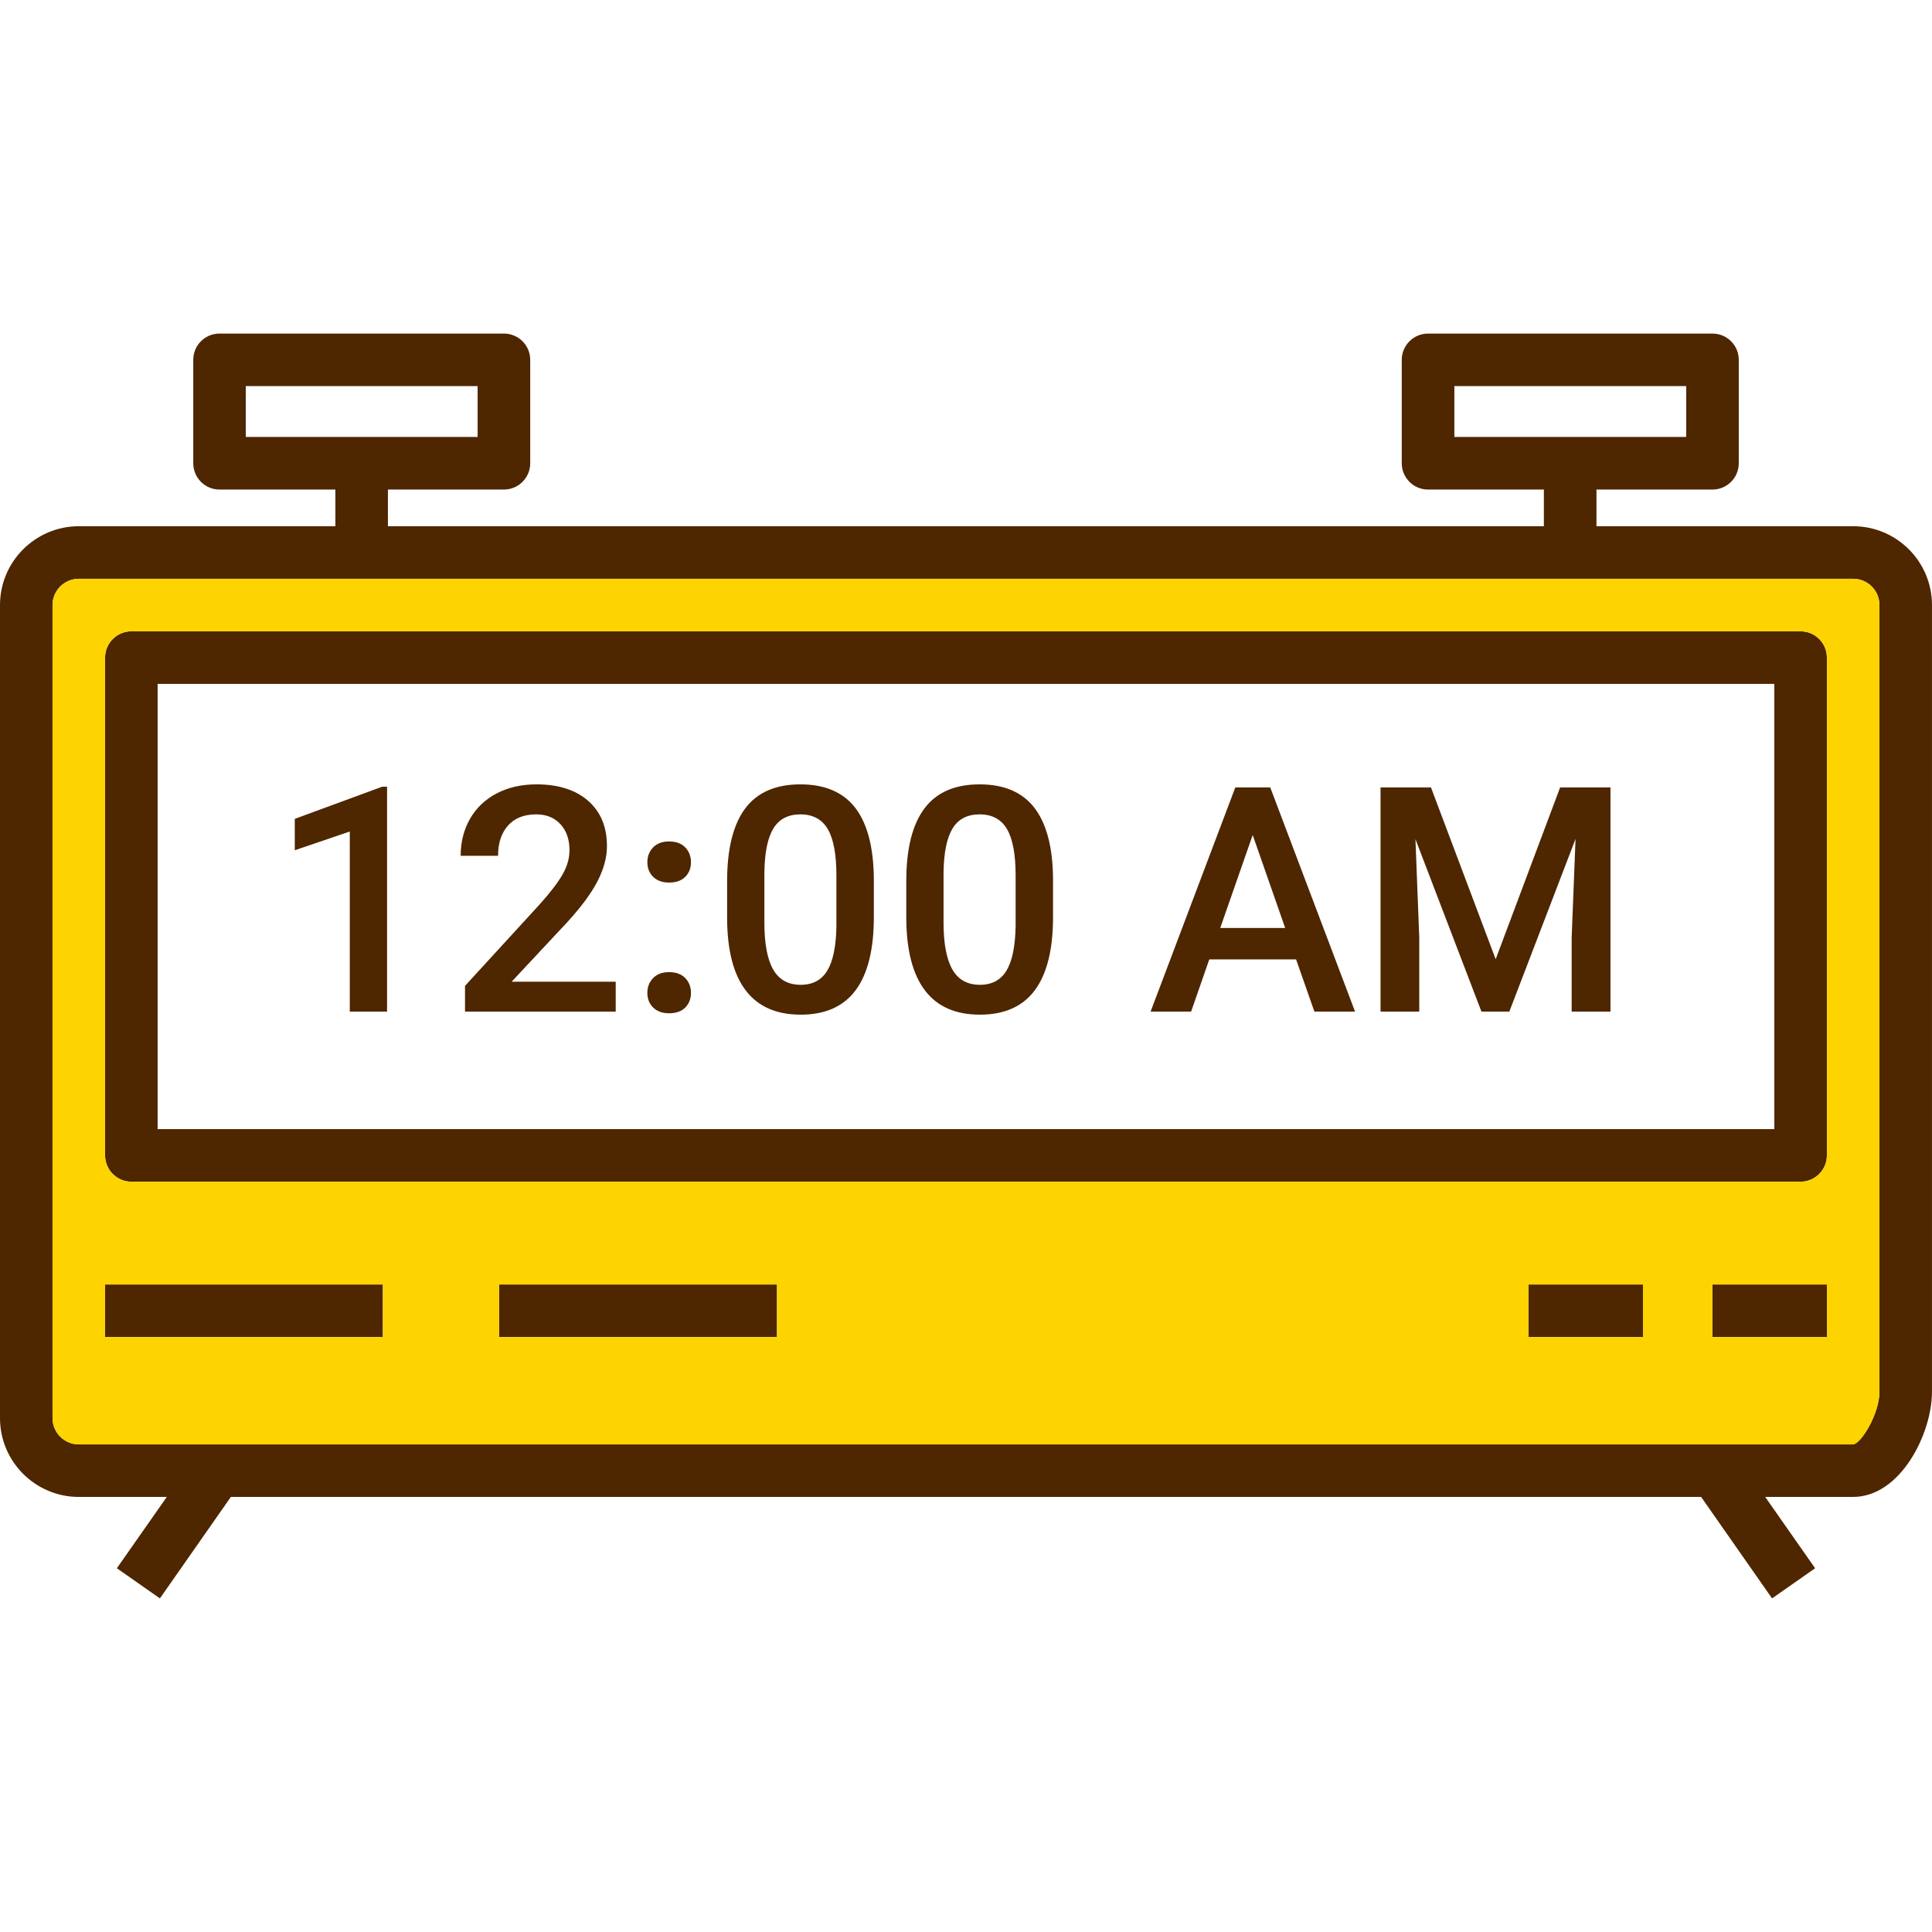 <?xml version="1.0" encoding="iso-8859-1"?>
<!-- Generator: Adobe Illustrator 23.0.4, SVG Export Plug-In . SVG Version: 6.00 Build 0)  -->
<svg version="1.1" xmlns="http://www.w3.org/2000/svg" xmlns:xlink="http://www.w3.org/1999/xlink" x="0px" y="0px"
	 viewBox="0 0 64 64" style="enable-background:new 0 0 64 64;" xml:space="preserve">
<g id="time-14">
	<path style="fill:#4E2600;" d="M51.681,26.085l-2.135,5.691l-2.143-5.691h-1.671v7.425h1.283v-2.449l-0.127-3.268l2.188,5.717
		h0.923l2.194-5.723l-0.129,3.274v2.449h1.285v-7.425H51.681z M42.079,26.085h-1.158l-2.806,7.425h1.342l0.601-1.73h2.876
		l0.607,1.73h1.346L42.079,26.085z M40.421,30.74l1.076-3.08l1.076,3.08H40.421z M34.268,26.763c-0.398-0.519-1.005-0.78-1.818-0.78
		c-0.819,0-1.428,0.266-1.828,0.799c-0.4,0.535-0.6,1.336-0.6,2.402v1.285c0.012,1.038,0.219,1.82,0.625,2.349
		c0.408,0.529,1.011,0.793,1.814,0.793c0.815,0,1.422-0.272,1.822-0.813c0.4-0.543,0.6-1.348,0.6-2.416v-1.285
		C34.873,28.062,34.667,27.284,34.268,26.763z M33.645,30.676c-0.012,0.668-0.112,1.162-0.302,1.475
		c-0.19,0.315-0.484,0.472-0.882,0.472c-0.415,0-0.719-0.17-0.913-0.509c-0.194-0.341-0.292-0.858-0.292-1.552v-1.683
		c0.012-0.652,0.112-1.132,0.302-1.44c0.19-0.308,0.488-0.462,0.891-0.462c0.415,0,0.719,0.163,0.909,0.488
		c0.19,0.325,0.286,0.835,0.286,1.532V30.676z M28.333,26.763c-0.4-0.519-1.007-0.78-1.818-0.78c-0.821,0-1.43,0.266-1.83,0.799
		c-0.398,0.535-0.598,1.336-0.598,2.402v1.285c0.01,1.038,0.217,1.82,0.623,2.349c0.408,0.529,1.011,0.793,1.814,0.793
		c0.815,0,1.422-0.272,1.822-0.813c0.4-0.543,0.6-1.348,0.6-2.416v-1.285C28.937,28.062,28.731,27.284,28.333,26.763z
		 M27.708,30.676c-0.012,0.668-0.112,1.162-0.302,1.475c-0.19,0.315-0.484,0.472-0.882,0.472c-0.415,0-0.719-0.17-0.913-0.509
		c-0.194-0.341-0.29-0.858-0.29-1.552v-1.683c0.01-0.652,0.11-1.132,0.3-1.44c0.19-0.308,0.488-0.462,0.893-0.462
		c0.413,0,0.717,0.163,0.907,0.488c0.19,0.325,0.286,0.835,0.286,1.532V30.676z M22.701,32.402
		c-0.127-0.131-0.306-0.198-0.537-0.198c-0.227,0-0.404,0.067-0.529,0.198c-0.127,0.129-0.19,0.294-0.19,0.492
		c0,0.196,0.065,0.358,0.194,0.484c0.129,0.125,0.304,0.188,0.525,0.188c0.231,0,0.409-0.063,0.537-0.19
		c0.125-0.127,0.188-0.288,0.188-0.482C22.889,32.696,22.826,32.531,22.701,32.402z M22.701,28.072
		c-0.127-0.131-0.306-0.198-0.537-0.198c-0.227,0-0.404,0.067-0.529,0.198c-0.127,0.131-0.19,0.294-0.19,0.492
		s0.065,0.359,0.194,0.484c0.129,0.125,0.304,0.188,0.525,0.188c0.231,0,0.409-0.063,0.537-0.19
		c0.125-0.127,0.188-0.288,0.188-0.482C22.889,28.366,22.826,28.203,22.701,28.072z M16.947,32.521l1.816-1.943
		c0.476-0.517,0.819-0.978,1.029-1.385c0.208-0.406,0.313-0.793,0.313-1.164c0-0.641-0.21-1.14-0.625-1.503
		c-0.417-0.362-0.985-0.543-1.706-0.543c-0.5,0-0.94,0.1-1.322,0.3c-0.384,0.202-0.678,0.482-0.884,0.844
		c-0.206,0.362-0.308,0.77-0.308,1.223h1.238c0-0.425,0.112-0.76,0.333-1.005c0.219-0.245,0.531-0.368,0.933-0.368
		c0.337,0,0.603,0.11,0.803,0.327c0.198,0.217,0.298,0.504,0.298,0.856c0,0.268-0.074,0.537-0.227,0.803
		c-0.151,0.266-0.406,0.6-0.762,0.997l-2.472,2.698v0.852h4.992v-0.989H16.947z M12.664,26.06l-2.898,1.066v1.04l1.822-0.621v5.966
		h1.234V26.06H12.664z M50.637,42.55v1.742h3.789V42.55H50.637z M56.728,42.55v1.742h3.791V42.55H56.728z M16.535,42.55v1.742h9.204
		V42.55H16.535z M3.481,42.55v1.742h9.202V42.55H3.481z M56.728,44.292h3.791V42.55h-3.791V44.292z M59.647,20.913H4.351
		c-0.48,0-0.87,0.39-0.87,0.87v16.49c0,0.482,0.39,0.872,0.87,0.872h55.295c0.482,0,0.872-0.39,0.872-0.872v-16.49
		C60.519,21.303,60.129,20.913,59.647,20.913z M58.777,37.403H5.221V22.655h53.556V37.403z M50.637,44.292h3.789V42.55h-3.789
		V44.292z M47.014,31.062l-0.127-3.268l2.188,5.717h0.923l2.194-5.723l-0.129,3.274v2.449h1.285v-7.425h-1.667l-2.135,5.691
		l-2.143-5.691h-1.671v7.425h1.283V31.062z M40.059,31.781h2.876l0.607,1.73h1.346l-2.809-7.425h-1.158l-2.806,7.425h1.342
		L40.059,31.781z M41.497,27.66l1.076,3.08h-2.151L41.497,27.66z M32.461,33.612c0.815,0,1.422-0.272,1.822-0.813
		c0.4-0.543,0.6-1.348,0.6-2.416v-1.285c-0.01-1.036-0.216-1.814-0.615-2.335c-0.398-0.519-1.005-0.78-1.818-0.78
		c-0.819,0-1.428,0.266-1.828,0.799c-0.4,0.535-0.6,1.336-0.6,2.402v1.285c0.012,1.038,0.219,1.82,0.625,2.349
		C31.055,33.348,31.658,33.612,32.461,33.612z M31.256,28.879c0.012-0.652,0.112-1.132,0.302-1.44
		c0.19-0.308,0.488-0.462,0.891-0.462c0.415,0,0.719,0.163,0.909,0.488c0.19,0.325,0.286,0.835,0.286,1.532v1.679
		c-0.012,0.668-0.112,1.162-0.302,1.475c-0.19,0.315-0.484,0.472-0.882,0.472c-0.415,0-0.719-0.17-0.913-0.509
		c-0.194-0.341-0.292-0.858-0.292-1.552V28.879z M26.525,33.612c0.815,0,1.422-0.272,1.822-0.813c0.4-0.543,0.6-1.348,0.6-2.416
		v-1.285c-0.01-1.036-0.216-1.814-0.613-2.335c-0.4-0.519-1.007-0.78-1.818-0.78c-0.821,0-1.43,0.266-1.83,0.799
		c-0.398,0.535-0.598,1.336-0.598,2.402v1.285c0.01,1.038,0.217,1.82,0.623,2.349C25.118,33.348,25.722,33.612,26.525,33.612z
		 M25.322,28.879c0.01-0.652,0.11-1.132,0.3-1.44c0.19-0.308,0.488-0.462,0.893-0.462c0.413,0,0.717,0.163,0.907,0.488
		c0.19,0.325,0.286,0.835,0.286,1.532v1.679c-0.012,0.668-0.112,1.162-0.302,1.475c-0.19,0.315-0.484,0.472-0.882,0.472
		c-0.415,0-0.719-0.17-0.913-0.509c-0.194-0.341-0.29-0.858-0.29-1.552V28.879z M16.535,44.292h9.204V42.55h-9.204V44.292z
		 M22.164,29.236c0.231,0,0.409-0.063,0.537-0.19c0.125-0.127,0.188-0.288,0.188-0.482c0-0.198-0.063-0.36-0.188-0.492
		c-0.127-0.131-0.306-0.198-0.537-0.198c-0.227,0-0.404,0.067-0.529,0.198c-0.127,0.131-0.19,0.294-0.19,0.492
		s0.065,0.359,0.194,0.484C21.768,29.173,21.943,29.236,22.164,29.236z M22.164,33.565c0.231,0,0.409-0.063,0.537-0.19
		c0.125-0.127,0.188-0.288,0.188-0.482c0-0.198-0.063-0.362-0.188-0.492c-0.127-0.131-0.306-0.198-0.537-0.198
		c-0.227,0-0.404,0.067-0.529,0.198c-0.127,0.129-0.19,0.294-0.19,0.492c0,0.196,0.065,0.358,0.194,0.484
		C21.768,33.503,21.943,33.565,22.164,33.565z M16.831,27.345c0.219-0.245,0.531-0.368,0.933-0.368c0.337,0,0.603,0.11,0.803,0.327
		c0.198,0.217,0.298,0.504,0.298,0.856c0,0.268-0.074,0.537-0.227,0.803c-0.151,0.266-0.406,0.6-0.762,0.997l-2.472,2.698v0.852
		h4.992v-0.989h-3.448l1.816-1.943c0.476-0.517,0.819-0.978,1.029-1.385c0.208-0.406,0.313-0.793,0.313-1.164
		c0-0.641-0.21-1.14-0.625-1.503c-0.417-0.362-0.985-0.543-1.706-0.543c-0.5,0-0.94,0.1-1.322,0.3
		c-0.384,0.202-0.678,0.482-0.884,0.844c-0.206,0.362-0.308,0.77-0.308,1.223h1.238C16.498,27.925,16.61,27.59,16.831,27.345z
		 M11.588,33.511h1.234V26.06h-0.159l-2.898,1.066v1.04l1.822-0.621V33.511z M3.481,44.292h9.202V42.55H3.481V44.292z
		 M61.388,17.432h-8.503v-1.215h3.842c0.482,0,0.872-0.39,0.872-0.872v-3.425c0-0.48-0.39-0.87-0.872-0.87h-9.42
		c-0.482,0-0.872,0.39-0.872,0.87v3.425c0,0.482,0.39,0.872,0.872,0.872h3.836v1.215H12.85v-1.215h3.842
		c0.482,0,0.872-0.39,0.872-0.872v-3.425c0-0.48-0.39-0.87-0.872-0.87h-9.42c-0.482,0-0.87,0.39-0.87,0.87v3.425
		c0,0.482,0.388,0.872,0.87,0.872h3.838v1.215H2.612C1.172,17.432,0,18.603,0,20.043v26.935c0,1.44,1.172,2.61,2.612,2.61h2.913
		L3.871,51.95l1.426,0.999l2.351-3.362h48.703l2.351,3.362l1.426-0.999l-1.654-2.363h2.913c1.569,0,2.612-2.094,2.612-3.479V20.043
		C64,18.603,62.828,17.432,61.388,17.432z M48.178,14.475V12.79h7.68v1.685H48.178z M8.142,14.475V12.79h7.68v1.685H8.142z
		 M62.258,46.108c0,0.711-0.59,1.701-0.87,1.74H2.612c-0.48,0-0.872-0.39-0.872-0.87V20.043c0-0.48,0.392-0.87,0.872-0.87h58.777
		c0.48,0,0.87,0.39,0.87,0.87V46.108z M56.728,44.292h3.791V42.55h-3.791V44.292z M59.647,20.913H4.351c-0.48,0-0.87,0.39-0.87,0.87
		v16.49c0,0.482,0.39,0.872,0.87,0.872h55.295c0.482,0,0.872-0.39,0.872-0.872v-16.49C60.519,21.303,60.129,20.913,59.647,20.913z
		 M58.777,37.403H5.221V22.655h53.556V37.403z M50.637,44.292h3.789V42.55h-3.789V44.292z M47.014,31.062l-0.127-3.268l2.188,5.717
		h0.923l2.194-5.723l-0.129,3.274v2.449h1.285v-7.425h-1.667l-2.135,5.691l-2.143-5.691h-1.671v7.425h1.283V31.062z M40.059,31.781
		h2.876l0.607,1.73h1.346l-2.809-7.425h-1.158l-2.806,7.425h1.342L40.059,31.781z M41.497,27.66l1.076,3.08h-2.151L41.497,27.66z
		 M32.461,33.612c0.815,0,1.422-0.272,1.822-0.813c0.4-0.543,0.6-1.348,0.6-2.416v-1.285c-0.01-1.036-0.216-1.814-0.615-2.335
		c-0.398-0.519-1.005-0.78-1.818-0.78c-0.819,0-1.428,0.266-1.828,0.799c-0.4,0.535-0.6,1.336-0.6,2.402v1.285
		c0.012,1.038,0.219,1.82,0.625,2.349C31.055,33.348,31.658,33.612,32.461,33.612z M31.256,28.879
		c0.012-0.652,0.112-1.132,0.302-1.44c0.19-0.308,0.488-0.462,0.891-0.462c0.415,0,0.719,0.163,0.909,0.488
		c0.19,0.325,0.286,0.835,0.286,1.532v1.679c-0.012,0.668-0.112,1.162-0.302,1.475c-0.19,0.315-0.484,0.472-0.882,0.472
		c-0.415,0-0.719-0.17-0.913-0.509c-0.194-0.341-0.292-0.858-0.292-1.552V28.879z M26.525,33.612c0.815,0,1.422-0.272,1.822-0.813
		c0.4-0.543,0.6-1.348,0.6-2.416v-1.285c-0.01-1.036-0.216-1.814-0.613-2.335c-0.4-0.519-1.007-0.78-1.818-0.78
		c-0.821,0-1.43,0.266-1.83,0.799c-0.398,0.535-0.598,1.336-0.598,2.402v1.285c0.01,1.038,0.217,1.82,0.623,2.349
		C25.118,33.348,25.722,33.612,26.525,33.612z M25.322,28.879c0.01-0.652,0.11-1.132,0.3-1.44c0.19-0.308,0.488-0.462,0.893-0.462
		c0.413,0,0.717,0.163,0.907,0.488c0.19,0.325,0.286,0.835,0.286,1.532v1.679c-0.012,0.668-0.112,1.162-0.302,1.475
		c-0.19,0.315-0.484,0.472-0.882,0.472c-0.415,0-0.719-0.17-0.913-0.509c-0.194-0.341-0.29-0.858-0.29-1.552V28.879z M16.535,44.292
		h9.204V42.55h-9.204V44.292z M22.164,29.236c0.231,0,0.409-0.063,0.537-0.19c0.125-0.127,0.188-0.288,0.188-0.482
		c0-0.198-0.063-0.36-0.188-0.492c-0.127-0.131-0.306-0.198-0.537-0.198c-0.227,0-0.404,0.067-0.529,0.198
		c-0.127,0.131-0.19,0.294-0.19,0.492s0.065,0.359,0.194,0.484C21.768,29.173,21.943,29.236,22.164,29.236z M22.164,33.565
		c0.231,0,0.409-0.063,0.537-0.19c0.125-0.127,0.188-0.288,0.188-0.482c0-0.198-0.063-0.362-0.188-0.492
		c-0.127-0.131-0.306-0.198-0.537-0.198c-0.227,0-0.404,0.067-0.529,0.198c-0.127,0.129-0.19,0.294-0.19,0.492
		c0,0.196,0.065,0.358,0.194,0.484C21.768,33.503,21.943,33.565,22.164,33.565z M16.831,27.345c0.219-0.245,0.531-0.368,0.933-0.368
		c0.337,0,0.603,0.11,0.803,0.327c0.198,0.217,0.298,0.504,0.298,0.856c0,0.268-0.074,0.537-0.227,0.803
		c-0.151,0.266-0.406,0.6-0.762,0.997l-2.472,2.698v0.852h4.992v-0.989h-3.448l1.816-1.943c0.476-0.517,0.819-0.978,1.029-1.385
		c0.208-0.406,0.313-0.793,0.313-1.164c0-0.641-0.21-1.14-0.625-1.503c-0.417-0.362-0.985-0.543-1.706-0.543
		c-0.5,0-0.94,0.1-1.322,0.3c-0.384,0.202-0.678,0.482-0.884,0.844c-0.206,0.362-0.308,0.77-0.308,1.223h1.238
		C16.498,27.925,16.61,27.59,16.831,27.345z M11.588,33.511h1.234V26.06h-0.159l-2.898,1.066v1.04l1.822-0.621V33.511z
		 M3.481,44.292h9.202V42.55H3.481V44.292z M51.681,26.085l-2.135,5.691l-2.143-5.691h-1.671v7.425h1.283v-2.449l-0.127-3.268
		l2.188,5.717h0.923l2.194-5.723l-0.129,3.274v2.449h1.285v-7.425H51.681z M40.921,26.085l-2.806,7.425h1.342l0.601-1.73h2.876
		l0.607,1.73h1.346l-2.809-7.425H40.921z M40.421,30.74l1.076-3.08l1.076,3.08H40.421z M32.45,25.983
		c-0.819,0-1.428,0.266-1.828,0.799c-0.4,0.535-0.6,1.336-0.6,2.402v1.285c0.012,1.038,0.219,1.82,0.625,2.349
		c0.408,0.529,1.011,0.793,1.814,0.793c0.815,0,1.422-0.272,1.822-0.813c0.4-0.543,0.6-1.348,0.6-2.416v-1.285
		c-0.01-1.036-0.216-1.814-0.615-2.335C33.87,26.244,33.263,25.983,32.45,25.983z M33.645,30.676
		c-0.012,0.668-0.112,1.162-0.302,1.475c-0.19,0.315-0.484,0.472-0.882,0.472c-0.415,0-0.719-0.17-0.913-0.509
		c-0.194-0.341-0.292-0.858-0.292-1.552v-1.683c0.012-0.652,0.112-1.132,0.302-1.44c0.19-0.308,0.488-0.462,0.891-0.462
		c0.415,0,0.719,0.163,0.909,0.488c0.19,0.325,0.286,0.835,0.286,1.532V30.676z M26.515,25.983c-0.821,0-1.43,0.266-1.83,0.799
		c-0.398,0.535-0.598,1.336-0.598,2.402v1.285c0.01,1.038,0.217,1.82,0.623,2.349c0.408,0.529,1.011,0.793,1.814,0.793
		c0.815,0,1.422-0.272,1.822-0.813c0.4-0.543,0.6-1.348,0.6-2.416v-1.285c-0.01-1.036-0.216-1.814-0.613-2.335
		C27.934,26.244,27.326,25.983,26.515,25.983z M27.708,30.676c-0.012,0.668-0.112,1.162-0.302,1.475
		c-0.19,0.315-0.484,0.472-0.882,0.472c-0.415,0-0.719-0.17-0.913-0.509c-0.194-0.341-0.29-0.858-0.29-1.552v-1.683
		c0.01-0.652,0.11-1.132,0.3-1.44c0.19-0.308,0.488-0.462,0.893-0.462c0.413,0,0.717,0.163,0.907,0.488
		c0.19,0.325,0.286,0.835,0.286,1.532V30.676z M22.164,27.874c-0.227,0-0.404,0.067-0.529,0.198c-0.127,0.131-0.19,0.294-0.19,0.492
		s0.065,0.359,0.194,0.484c0.129,0.125,0.304,0.188,0.525,0.188c0.231,0,0.409-0.063,0.537-0.19
		c0.125-0.127,0.188-0.288,0.188-0.482c0-0.198-0.063-0.36-0.188-0.492C22.573,27.941,22.395,27.874,22.164,27.874z M22.164,32.204
		c-0.227,0-0.404,0.067-0.529,0.198c-0.127,0.129-0.19,0.294-0.19,0.492c0,0.196,0.065,0.358,0.194,0.484
		c0.129,0.125,0.304,0.188,0.525,0.188c0.231,0,0.409-0.063,0.537-0.19c0.125-0.127,0.188-0.288,0.188-0.482
		c0-0.198-0.063-0.362-0.188-0.492C22.573,32.27,22.395,32.204,22.164,32.204z M18.763,30.578c0.476-0.517,0.819-0.978,1.029-1.385
		c0.208-0.406,0.313-0.793,0.313-1.164c0-0.641-0.21-1.14-0.625-1.503c-0.417-0.362-0.985-0.543-1.706-0.543
		c-0.5,0-0.94,0.1-1.322,0.3c-0.384,0.202-0.678,0.482-0.884,0.844c-0.206,0.362-0.308,0.77-0.308,1.223h1.238
		c0-0.425,0.112-0.76,0.333-1.005c0.219-0.245,0.531-0.368,0.933-0.368c0.337,0,0.603,0.11,0.803,0.327
		c0.198,0.217,0.298,0.504,0.298,0.856c0,0.268-0.074,0.537-0.227,0.803c-0.151,0.266-0.406,0.6-0.762,0.997l-2.472,2.698v0.852
		h4.992v-0.989h-3.448L18.763,30.578z M9.766,27.126v1.04l1.822-0.621v5.966h1.234V26.06h-0.159L9.766,27.126z M59.647,20.913H4.351
		c-0.48,0-0.87,0.39-0.87,0.87v16.49c0,0.482,0.39,0.872,0.87,0.872h55.295c0.482,0,0.872-0.39,0.872-0.872v-16.49
		C60.519,21.303,60.129,20.913,59.647,20.913z M58.777,37.403H5.221V22.655h53.556V37.403z M47.014,31.062l-0.127-3.268l2.188,5.717
		h0.923l2.194-5.723l-0.129,3.274v2.449h1.285v-7.425h-1.667l-2.135,5.691l-2.143-5.691h-1.671v7.425h1.283V31.062z M40.059,31.781
		h2.876l0.607,1.73h1.346l-2.809-7.425h-1.158l-2.806,7.425h1.342L40.059,31.781z M41.497,27.66l1.076,3.08h-2.151L41.497,27.66z
		 M32.461,33.612c0.815,0,1.422-0.272,1.822-0.813c0.4-0.543,0.6-1.348,0.6-2.416v-1.285c-0.01-1.036-0.216-1.814-0.615-2.335
		c-0.398-0.519-1.005-0.78-1.818-0.78c-0.819,0-1.428,0.266-1.828,0.799c-0.4,0.535-0.6,1.336-0.6,2.402v1.285
		c0.012,1.038,0.219,1.82,0.625,2.349C31.055,33.348,31.658,33.612,32.461,33.612z M31.256,28.879
		c0.012-0.652,0.112-1.132,0.302-1.44c0.19-0.308,0.488-0.462,0.891-0.462c0.415,0,0.719,0.163,0.909,0.488
		c0.19,0.325,0.286,0.835,0.286,1.532v1.679c-0.012,0.668-0.112,1.162-0.302,1.475c-0.19,0.315-0.484,0.472-0.882,0.472
		c-0.415,0-0.719-0.17-0.913-0.509c-0.194-0.341-0.292-0.858-0.292-1.552V28.879z M26.525,33.612c0.815,0,1.422-0.272,1.822-0.813
		c0.4-0.543,0.6-1.348,0.6-2.416v-1.285c-0.01-1.036-0.216-1.814-0.613-2.335c-0.4-0.519-1.007-0.78-1.818-0.78
		c-0.821,0-1.43,0.266-1.83,0.799c-0.398,0.535-0.598,1.336-0.598,2.402v1.285c0.01,1.038,0.217,1.82,0.623,2.349
		C25.118,33.348,25.722,33.612,26.525,33.612z M25.322,28.879c0.01-0.652,0.11-1.132,0.3-1.44c0.19-0.308,0.488-0.462,0.893-0.462
		c0.413,0,0.717,0.163,0.907,0.488c0.19,0.325,0.286,0.835,0.286,1.532v1.679c-0.012,0.668-0.112,1.162-0.302,1.475
		c-0.19,0.315-0.484,0.472-0.882,0.472c-0.415,0-0.719-0.17-0.913-0.509c-0.194-0.341-0.29-0.858-0.29-1.552V28.879z M22.164,29.236
		c0.231,0,0.409-0.063,0.537-0.19c0.125-0.127,0.188-0.288,0.188-0.482c0-0.198-0.063-0.36-0.188-0.492
		c-0.127-0.131-0.306-0.198-0.537-0.198c-0.227,0-0.404,0.067-0.529,0.198c-0.127,0.131-0.19,0.294-0.19,0.492
		s0.065,0.359,0.194,0.484C21.768,29.173,21.943,29.236,22.164,29.236z M22.164,33.565c0.231,0,0.409-0.063,0.537-0.19
		c0.125-0.127,0.188-0.288,0.188-0.482c0-0.198-0.063-0.362-0.188-0.492c-0.127-0.131-0.306-0.198-0.537-0.198
		c-0.227,0-0.404,0.067-0.529,0.198c-0.127,0.129-0.19,0.294-0.19,0.492c0,0.196,0.065,0.358,0.194,0.484
		C21.768,33.503,21.943,33.565,22.164,33.565z M16.831,27.345c0.219-0.245,0.531-0.368,0.933-0.368c0.337,0,0.603,0.11,0.803,0.327
		c0.198,0.217,0.298,0.504,0.298,0.856c0,0.268-0.074,0.537-0.227,0.803c-0.151,0.266-0.406,0.6-0.762,0.997l-2.472,2.698v0.852
		h4.992v-0.989h-3.448l1.816-1.943c0.476-0.517,0.819-0.978,1.029-1.385c0.208-0.406,0.313-0.793,0.313-1.164
		c0-0.641-0.21-1.14-0.625-1.503c-0.417-0.362-0.985-0.543-1.706-0.543c-0.5,0-0.94,0.1-1.322,0.3
		c-0.384,0.202-0.678,0.482-0.884,0.844c-0.206,0.362-0.308,0.77-0.308,1.223h1.238C16.498,27.925,16.61,27.59,16.831,27.345z
		 M11.588,33.511h1.234V26.06h-0.159l-2.898,1.066v1.04l1.822-0.621V33.511z"/>
	<path style="fill:#FDD300;" d="M61.388,19.173H2.612c-0.48,0-0.872,0.39-0.872,0.87v26.935c0,0.48,0.392,0.87,0.872,0.87h58.777
		c0.28-0.039,0.87-1.029,0.87-1.74V20.043C62.258,19.563,61.868,19.173,61.388,19.173z M12.684,44.292H3.481V42.55h9.202V44.292z
		 M25.739,44.292h-9.204V42.55h9.204V44.292z M54.426,44.292h-3.789V42.55h3.789V44.292z M60.519,44.292h-3.791V42.55h3.791V44.292z
		 M60.519,38.273c0,0.482-0.39,0.872-0.872,0.872H4.351c-0.48,0-0.87-0.39-0.87-0.872v-16.49c0-0.48,0.39-0.87,0.87-0.87h55.295
		c0.482,0,0.872,0.39,0.872,0.87V38.273z"/>
</g>
<g id="Layer_1">
</g>
</svg>
